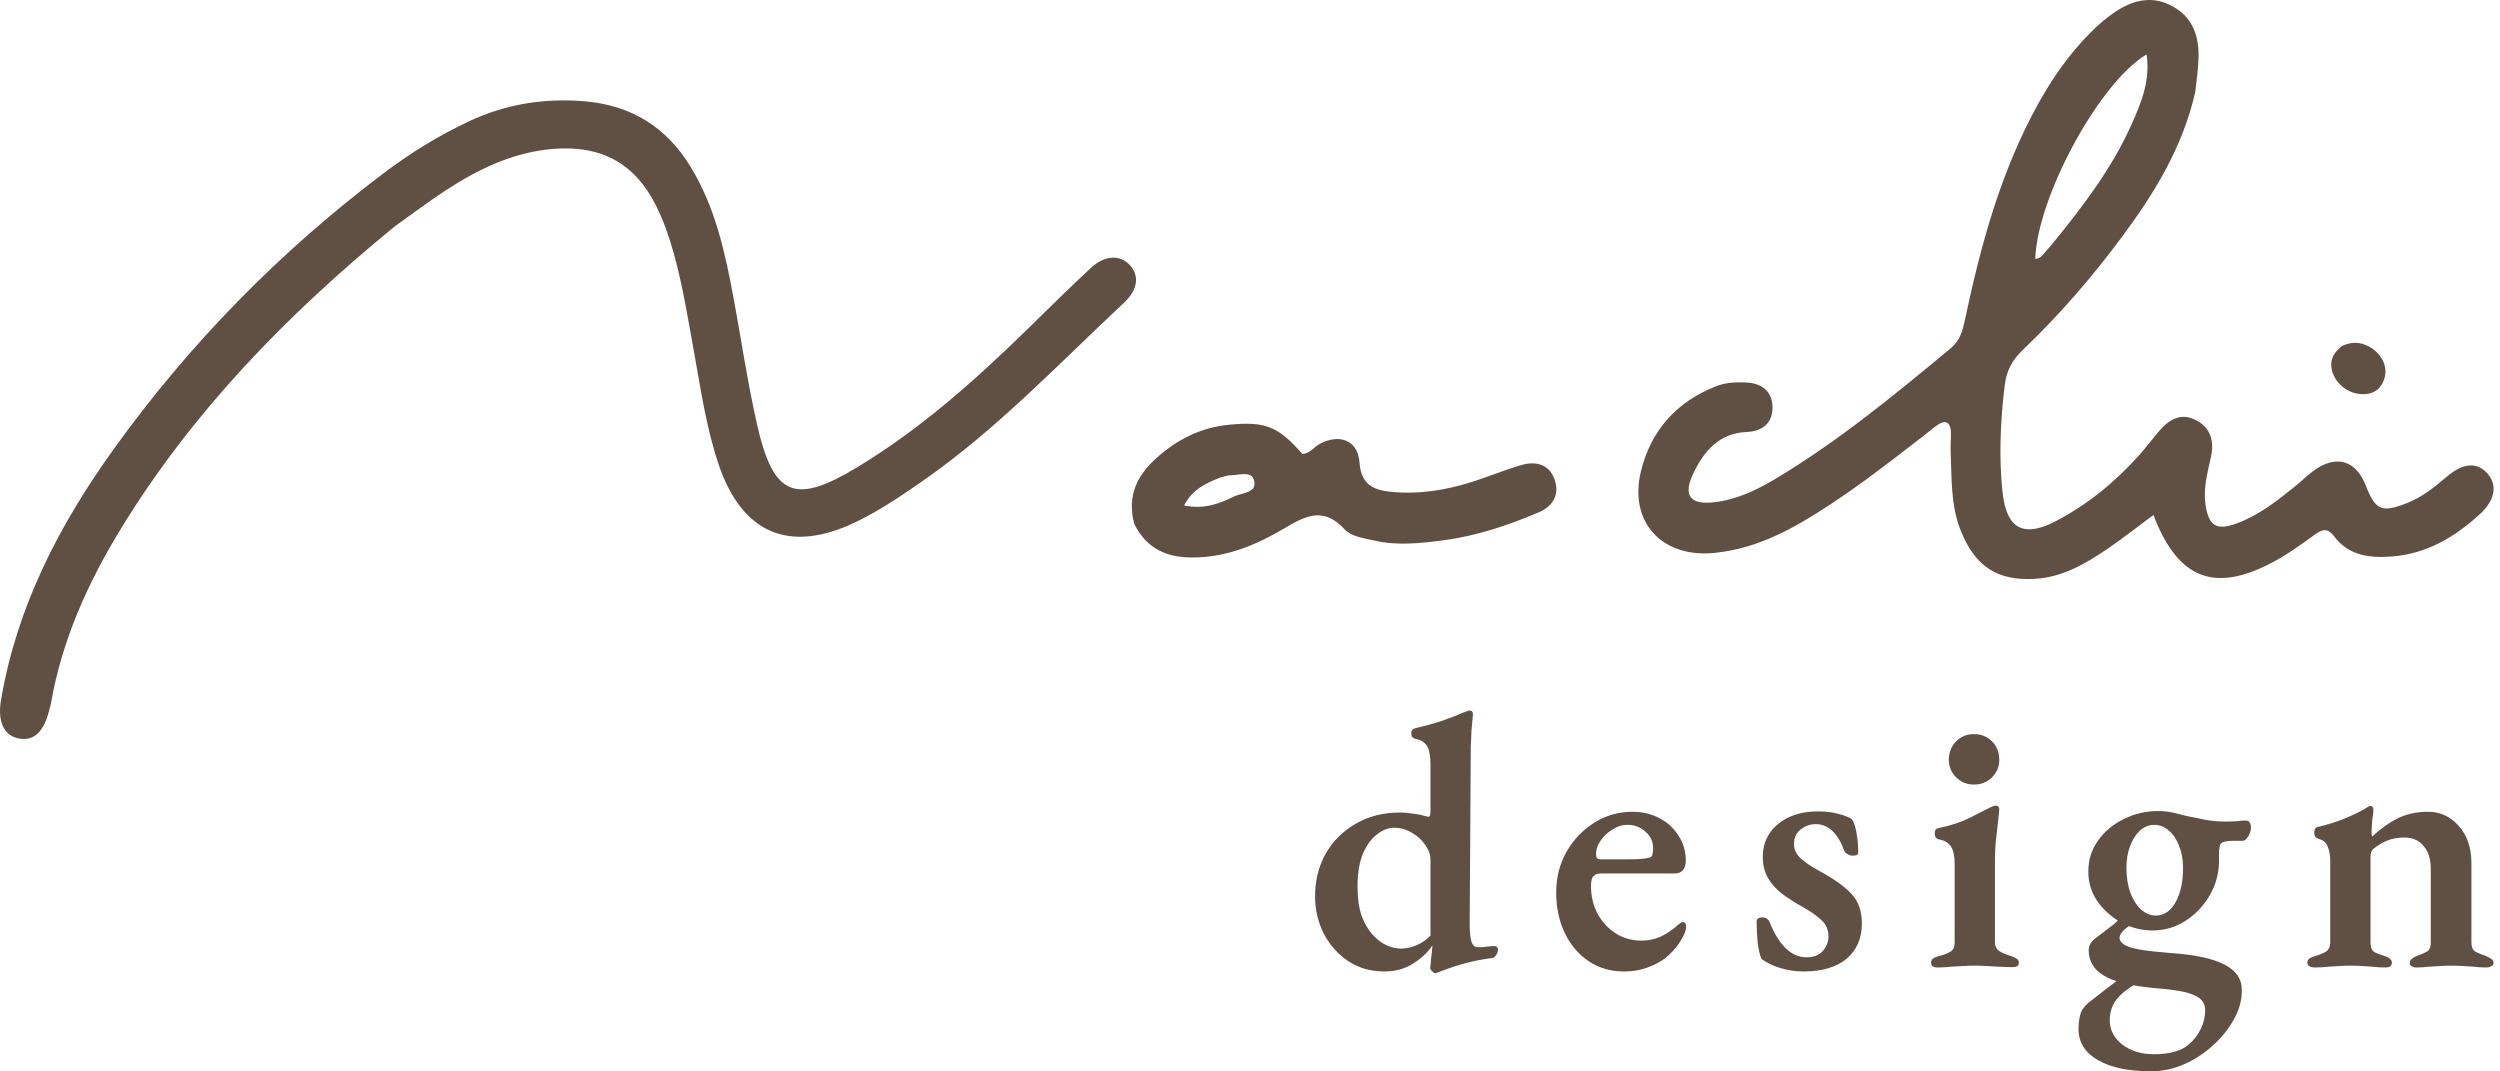 <svg width="119" height="51" viewBox="0 0 119 51" fill="none" xmlns="http://www.w3.org/2000/svg">
<path d="M104.501 4.355C103.897 7.019 102.549 9.192 101.015 11.263C99.587 13.192 98.018 15.001 96.282 16.659C95.791 17.128 95.508 17.645 95.428 18.315C95.222 20.018 95.138 21.725 95.321 23.432C95.508 25.165 96.307 25.611 97.841 24.814C99.37 24.019 100.695 22.934 101.843 21.644C102.155 21.293 102.439 20.915 102.742 20.556C103.219 19.989 103.784 19.615 104.53 19.999C105.24 20.363 105.403 21.022 105.242 21.753C105.074 22.505 104.869 23.253 104.984 24.031C105.134 25.046 105.516 25.27 106.481 24.911C107.539 24.518 108.412 23.822 109.277 23.125C109.577 22.883 109.848 22.604 110.16 22.382C111.212 21.636 112.14 21.913 112.602 23.091C113.075 24.302 113.364 24.42 114.58 23.943C115.31 23.657 115.899 23.171 116.489 22.671C117.265 22.014 117.931 21.996 118.411 22.548C118.876 23.084 118.777 23.797 118.056 24.461C116.869 25.552 115.529 26.357 113.866 26.488C112.798 26.572 111.797 26.455 111.097 25.521C110.772 25.087 110.495 25.221 110.141 25.479C109.554 25.905 108.962 26.336 108.328 26.685C105.46 28.261 103.689 27.618 102.504 24.514C101.773 25.054 101.079 25.603 100.351 26.1C99.285 26.823 98.188 27.482 96.843 27.554C95.083 27.649 94.047 26.981 93.359 25.328C92.833 24.066 92.907 22.733 92.85 21.414C92.837 21.116 92.881 20.813 92.86 20.517C92.831 20.128 92.626 19.972 92.266 20.203C92.016 20.365 91.792 20.57 91.556 20.751C89.658 22.213 87.776 23.694 85.695 24.896C84.426 25.628 83.089 26.168 81.608 26.318C79.13 26.57 77.52 24.87 78.107 22.441C78.572 20.508 79.798 19.118 81.696 18.381C82.148 18.206 82.614 18.187 83.085 18.204C83.826 18.233 84.344 18.586 84.37 19.35C84.395 20.116 83.912 20.529 83.162 20.56C81.809 20.617 81.096 21.49 80.585 22.571C80.108 23.582 80.459 24.031 81.569 23.91C82.659 23.791 83.625 23.325 84.543 22.774C87.525 20.983 90.2 18.783 92.864 16.567C93.294 16.211 93.417 15.753 93.528 15.235C94.282 11.674 95.23 8.176 97.007 4.959C97.693 3.716 98.501 2.564 99.501 1.557C99.859 1.194 100.253 0.853 100.676 0.569C101.545 -0.014 102.48 -0.236 103.453 0.321C104.373 0.848 104.671 1.717 104.651 2.714C104.641 3.225 104.565 3.735 104.499 4.353L104.501 4.355ZM97.591 11.729C99.082 9.911 100.516 8.052 101.479 5.885C101.937 4.856 102.362 3.811 102.176 2.59C99.908 3.942 96.974 9.39 96.878 12.321C97.182 12.315 97.281 12.041 97.591 11.729Z" fill="#605043"/>
<path d="M18.751 10.809C13.651 14.987 9.16 19.595 5.751 25.174C4.183 27.743 2.951 30.459 2.431 33.454C2.41 33.581 2.367 33.702 2.337 33.826C2.09 34.824 1.624 35.268 0.936 35.159C0.196 35.042 -0.128 34.364 0.046 33.333C0.796 28.889 2.813 24.995 5.403 21.39C9.019 16.355 13.324 11.968 18.279 8.231C19.544 7.276 20.89 6.446 22.329 5.772C24.077 4.953 25.906 4.661 27.824 4.821C30.034 5.006 31.709 6.041 32.861 7.919C34.046 9.852 34.517 12.023 34.923 14.213C35.287 16.187 35.581 18.177 36.02 20.133C36.805 23.637 37.809 24.06 40.849 22.214C43.83 20.406 46.416 18.099 48.9 15.675C49.912 14.689 50.91 13.689 51.948 12.734C52.599 12.136 53.324 12.126 53.774 12.613C54.238 13.116 54.181 13.777 53.499 14.414C50.376 17.333 47.433 20.455 43.896 22.91C42.877 23.619 41.85 24.313 40.728 24.853C37.594 26.361 35.32 25.41 34.204 22.099C33.642 20.435 33.383 18.697 33.074 16.974C32.777 15.336 32.52 13.689 32.078 12.081C31.861 11.296 31.596 10.53 31.234 9.802C30.223 7.767 28.609 6.898 26.321 7.089C24.381 7.251 22.709 8.079 21.122 9.123C20.337 9.64 19.587 10.211 18.747 10.809H18.751Z" fill="#605043"/>
<path d="M53.992 24.946C53.63 23.575 54.146 22.606 55.07 21.782C56.054 20.903 57.18 20.344 58.505 20.217C60.23 20.051 60.836 20.291 61.993 21.606C62.362 21.593 62.553 21.262 62.845 21.113C63.796 20.63 64.641 20.973 64.714 22.023C64.786 23.06 65.374 23.325 66.2 23.409C67.539 23.545 68.841 23.331 70.113 22.924C70.885 22.676 71.637 22.361 72.415 22.137C73.099 21.94 73.732 22.082 73.997 22.822C74.254 23.543 73.917 24.099 73.251 24.383C71.795 25.003 70.3 25.508 68.72 25.716C67.615 25.86 66.516 25.987 65.407 25.728C64.903 25.611 64.324 25.545 63.991 25.184C63.008 24.122 62.161 24.537 61.136 25.147C59.817 25.934 58.39 26.529 56.792 26.537C55.59 26.542 54.612 26.174 53.994 24.946H53.992ZM58.098 22.725C57.439 22.99 56.783 23.257 56.362 24.06C57.309 24.259 58.047 23.972 58.753 23.627C59.121 23.446 59.856 23.479 59.69 22.861C59.563 22.39 58.955 22.628 58.546 22.626C58.462 22.626 58.379 22.651 58.098 22.727V22.725Z" fill="#605043"/>
<path d="M111.466 16.472C111.871 16.287 112.202 16.279 112.533 16.394C113.231 16.633 113.681 17.335 113.514 17.959C113.344 18.59 112.89 18.828 112.264 18.746C111.518 18.646 110.922 17.959 110.969 17.276C110.99 16.959 111.169 16.731 111.467 16.474L111.466 16.472Z" fill="#605043"/>
<path d="M68.316 46.328C68.281 46.328 68.229 46.294 68.16 46.225C68.103 46.167 68.074 46.121 68.074 46.086C68.097 45.925 68.114 45.758 68.126 45.585C68.149 45.401 68.166 45.246 68.177 45.119V45.015C67.959 45.338 67.648 45.626 67.245 45.879C66.853 46.121 66.404 46.242 65.897 46.242C65.252 46.242 64.682 46.081 64.187 45.758C63.691 45.424 63.3 44.986 63.012 44.445C62.736 43.892 62.597 43.299 62.597 42.666C62.597 41.917 62.764 41.243 63.098 40.644C63.444 40.034 63.922 39.556 64.532 39.211C65.143 38.853 65.851 38.675 66.657 38.675C66.853 38.675 67.049 38.692 67.245 38.727C67.452 38.75 67.63 38.784 67.78 38.831C67.918 38.865 67.993 38.882 68.005 38.882C68.062 38.882 68.091 38.784 68.091 38.589V36.412C68.091 35.974 68.034 35.669 67.918 35.496C67.803 35.323 67.619 35.214 67.365 35.168C67.239 35.133 67.175 35.047 67.175 34.909C67.175 34.782 67.233 34.702 67.348 34.667C67.797 34.563 68.218 34.448 68.609 34.321C69.013 34.183 69.341 34.056 69.594 33.941C69.709 33.895 69.79 33.867 69.836 33.855C69.894 33.832 69.928 33.82 69.94 33.82C70.055 33.82 70.112 33.878 70.112 33.993C70.112 33.993 70.107 34.062 70.095 34.2C70.084 34.339 70.066 34.529 70.043 34.771C70.032 35.001 70.02 35.266 70.009 35.565L69.957 43.979C69.957 44.37 69.986 44.653 70.043 44.825C70.101 44.998 70.199 45.084 70.337 45.084C70.394 45.084 70.469 45.084 70.562 45.084C70.654 45.073 70.815 45.056 71.045 45.032C71.218 45.021 71.304 45.079 71.304 45.205C71.304 45.297 71.27 45.39 71.201 45.482C71.143 45.562 71.086 45.603 71.028 45.603C70.636 45.649 70.239 45.724 69.836 45.827C69.433 45.931 69.024 46.063 68.609 46.225C68.529 46.259 68.465 46.282 68.419 46.294C68.385 46.317 68.35 46.328 68.316 46.328ZM66.692 45.154C66.911 45.154 67.152 45.102 67.417 44.998C67.682 44.883 67.907 44.727 68.091 44.532V40.938C68.091 40.696 68.01 40.46 67.849 40.23C67.688 39.988 67.475 39.792 67.21 39.642C66.945 39.481 66.663 39.401 66.364 39.401C66.087 39.401 65.816 39.504 65.552 39.712C65.287 39.907 65.062 40.212 64.878 40.627C64.705 41.042 64.619 41.572 64.619 42.217C64.619 42.746 64.682 43.201 64.809 43.581C64.947 43.95 65.12 44.249 65.327 44.48C65.534 44.71 65.759 44.883 66.001 44.998C66.243 45.102 66.473 45.154 66.692 45.154ZM77.305 46.242C76.672 46.242 76.114 46.081 75.63 45.758C75.146 45.436 74.766 44.992 74.49 44.428C74.213 43.852 74.075 43.201 74.075 42.476C74.075 41.773 74.236 41.134 74.559 40.558C74.893 39.971 75.336 39.504 75.889 39.159C76.442 38.813 77.046 38.64 77.703 38.64C78.187 38.64 78.618 38.744 78.999 38.951C79.379 39.147 79.678 39.424 79.897 39.781C80.127 40.126 80.243 40.518 80.243 40.955C80.243 41.37 80.064 41.577 79.707 41.577H76.2C76.039 41.577 75.918 41.623 75.837 41.715C75.768 41.796 75.733 41.952 75.733 42.182C75.733 42.666 75.837 43.103 76.044 43.495C76.263 43.887 76.551 44.197 76.908 44.428C77.265 44.658 77.674 44.773 78.135 44.773C78.469 44.773 78.774 44.71 79.05 44.583C79.338 44.445 79.609 44.261 79.862 44.031C79.909 43.996 79.949 43.967 79.983 43.944C80.018 43.91 80.052 43.892 80.087 43.892C80.202 43.892 80.26 43.961 80.26 44.1C80.26 44.261 80.191 44.457 80.052 44.687C79.914 44.952 79.713 45.205 79.448 45.447C79.194 45.689 78.883 45.879 78.515 46.017C78.146 46.167 77.743 46.242 77.305 46.242ZM76.2 40.904H77.427C77.726 40.904 77.951 40.898 78.1 40.886C78.25 40.875 78.394 40.852 78.532 40.817C78.59 40.806 78.63 40.76 78.653 40.679C78.676 40.587 78.688 40.483 78.688 40.368C78.688 40.057 78.567 39.798 78.325 39.591C78.094 39.372 77.806 39.262 77.461 39.262C77.219 39.262 76.983 39.337 76.753 39.487C76.522 39.625 76.332 39.804 76.183 40.023C76.033 40.241 75.964 40.466 75.975 40.696C75.975 40.834 76.05 40.904 76.2 40.904ZM85.843 46.242C85.475 46.242 85.118 46.19 84.772 46.086C84.438 45.994 84.133 45.85 83.857 45.654C83.776 45.493 83.713 45.24 83.667 44.894C83.632 44.549 83.615 44.209 83.615 43.875C83.615 43.737 83.713 43.668 83.909 43.668C83.989 43.668 84.058 43.691 84.116 43.737C84.173 43.783 84.214 43.835 84.237 43.892C84.433 44.399 84.68 44.808 84.98 45.119C85.279 45.418 85.619 45.568 85.999 45.568C86.321 45.568 86.575 45.47 86.759 45.274C86.943 45.067 87.035 44.831 87.035 44.566C87.035 44.255 86.92 43.996 86.69 43.789C86.471 43.581 86.166 43.368 85.774 43.15C85.417 42.954 85.095 42.746 84.807 42.528C84.53 42.309 84.312 42.061 84.15 41.785C83.989 41.497 83.909 41.163 83.909 40.783C83.909 40.356 84.018 39.982 84.237 39.66C84.456 39.337 84.761 39.084 85.152 38.9C85.555 38.715 86.016 38.623 86.534 38.623C86.903 38.623 87.231 38.663 87.519 38.744C87.819 38.825 88.026 38.905 88.141 38.986C88.233 39.101 88.308 39.314 88.366 39.625C88.423 39.925 88.452 40.241 88.452 40.575C88.452 40.679 88.366 40.731 88.193 40.731C88.112 40.731 88.032 40.708 87.951 40.662C87.871 40.616 87.819 40.57 87.796 40.523C87.646 40.097 87.456 39.775 87.225 39.556C86.995 39.337 86.73 39.228 86.431 39.228C86.166 39.228 85.924 39.314 85.705 39.487C85.498 39.648 85.394 39.879 85.394 40.178C85.394 40.42 85.492 40.639 85.688 40.834C85.895 41.03 86.189 41.232 86.569 41.439C87.295 41.831 87.819 42.205 88.141 42.562C88.464 42.908 88.625 43.374 88.625 43.961C88.625 44.664 88.383 45.223 87.899 45.637C87.415 46.04 86.73 46.242 85.843 46.242ZM92.23 46.052C92.138 46.052 92.063 46.035 92.005 46C91.947 45.954 91.919 45.896 91.919 45.827C91.919 45.735 91.953 45.666 92.022 45.62C92.091 45.574 92.172 45.539 92.264 45.516C92.541 45.447 92.736 45.372 92.852 45.292C92.978 45.211 93.042 45.073 93.042 44.877V41.128C93.042 40.76 92.984 40.483 92.869 40.299C92.754 40.115 92.558 39.999 92.281 39.953C92.224 39.942 92.178 39.913 92.143 39.867C92.109 39.809 92.091 39.746 92.091 39.677C92.091 39.516 92.155 39.429 92.281 39.418C92.834 39.303 93.312 39.147 93.715 38.951C94.13 38.744 94.447 38.583 94.665 38.468C94.827 38.387 94.93 38.347 94.977 38.347C95.103 38.347 95.166 38.404 95.166 38.52C95.155 38.681 95.132 38.905 95.097 39.193C95.063 39.47 95.028 39.769 94.994 40.092C94.971 40.403 94.959 40.696 94.959 40.973V44.86C94.959 45.032 95.022 45.165 95.149 45.257C95.276 45.349 95.478 45.436 95.754 45.516C95.846 45.551 95.927 45.591 95.996 45.637C96.065 45.672 96.099 45.735 96.099 45.827C96.099 45.965 96.001 46.035 95.806 46.035C95.587 46.035 95.374 46.029 95.166 46.017C94.971 46.006 94.775 45.994 94.579 45.983C94.395 45.971 94.199 45.965 93.992 45.965C93.796 45.965 93.606 45.971 93.422 45.983C93.237 45.994 93.047 46.006 92.852 46.017C92.667 46.04 92.46 46.052 92.23 46.052ZM93.957 37.345C93.623 37.345 93.341 37.23 93.111 36.999C92.88 36.769 92.765 36.492 92.765 36.17C92.765 35.813 92.88 35.519 93.111 35.289C93.341 35.059 93.623 34.943 93.957 34.943C94.303 34.943 94.591 35.059 94.821 35.289C95.051 35.519 95.166 35.813 95.166 36.17C95.166 36.492 95.051 36.769 94.821 36.999C94.591 37.23 94.303 37.345 93.957 37.345ZM102.393 50.993C101.31 50.993 100.464 50.814 99.853 50.457C99.243 50.1 98.938 49.611 98.938 48.989C98.938 48.666 98.978 48.396 99.059 48.177C99.151 47.969 99.329 47.774 99.594 47.589C99.79 47.44 100.003 47.273 100.234 47.088C100.464 46.916 100.677 46.754 100.873 46.605L101.685 46.812C101.259 47.065 100.942 47.325 100.735 47.589C100.527 47.866 100.424 48.188 100.424 48.557C100.424 49.017 100.619 49.403 101.011 49.714C101.414 50.025 101.921 50.181 102.531 50.181C103.28 50.181 103.833 50.025 104.19 49.714C104.432 49.507 104.622 49.259 104.76 48.971C104.898 48.684 104.967 48.39 104.967 48.09C104.967 47.872 104.892 47.693 104.743 47.555C104.604 47.428 104.362 47.319 104.017 47.227C103.671 47.146 103.199 47.083 102.6 47.037C101.437 46.933 100.614 46.731 100.13 46.432C99.658 46.144 99.421 45.741 99.421 45.223C99.421 45.119 99.45 45.015 99.508 44.912C99.577 44.796 99.698 44.681 99.871 44.566C100.078 44.405 100.251 44.272 100.389 44.169C100.539 44.065 100.66 43.967 100.752 43.875C100.844 43.783 100.913 43.691 100.959 43.599L101.719 43.91C101.477 43.99 101.276 44.105 101.115 44.255C100.965 44.393 100.89 44.52 100.89 44.635C100.89 44.762 100.971 44.877 101.132 44.981C101.293 45.073 101.546 45.148 101.892 45.205C102.238 45.263 102.704 45.315 103.291 45.361C104.478 45.441 105.341 45.626 105.883 45.914C106.436 46.19 106.712 46.599 106.712 47.14C106.712 47.612 106.585 48.073 106.332 48.522C106.079 48.983 105.745 49.398 105.33 49.766C104.915 50.146 104.455 50.446 103.948 50.664C103.441 50.883 102.923 50.993 102.393 50.993ZM102.618 43.581C102.998 43.581 103.309 43.374 103.551 42.959C103.792 42.533 103.913 41.986 103.913 41.318C103.913 40.927 103.85 40.575 103.723 40.264C103.608 39.953 103.447 39.712 103.24 39.539C103.032 39.355 102.796 39.262 102.531 39.262C102.289 39.262 102.065 39.355 101.857 39.539C101.662 39.723 101.506 39.971 101.391 40.282C101.276 40.581 101.218 40.921 101.218 41.301C101.218 41.727 101.276 42.113 101.391 42.458C101.518 42.804 101.69 43.08 101.909 43.288C102.128 43.483 102.364 43.581 102.618 43.581ZM102.462 44.29C101.955 44.29 101.466 44.169 100.994 43.927C100.533 43.673 100.153 43.34 99.853 42.925C99.554 42.499 99.404 42.021 99.404 41.491C99.404 40.927 99.56 40.431 99.871 40.005C100.182 39.568 100.591 39.228 101.097 38.986C101.604 38.733 102.145 38.606 102.721 38.606C103.067 38.606 103.389 38.652 103.689 38.744C103.988 38.825 104.305 38.894 104.639 38.951C104.881 39.009 105.1 39.049 105.295 39.072C105.491 39.095 105.704 39.107 105.935 39.107C106.096 39.107 106.269 39.101 106.453 39.09C106.649 39.067 106.793 39.055 106.885 39.055C107.058 39.055 107.144 39.17 107.144 39.401C107.144 39.573 107.075 39.746 106.937 39.919C106.879 39.988 106.816 40.023 106.747 40.023H106.28C105.981 40.023 105.791 40.069 105.71 40.161C105.687 40.195 105.67 40.236 105.658 40.282C105.647 40.328 105.635 40.403 105.624 40.506C105.624 40.61 105.624 40.765 105.624 40.973C105.624 41.572 105.474 42.124 105.174 42.631C104.887 43.126 104.501 43.529 104.017 43.84C103.545 44.14 103.026 44.29 102.462 44.29ZM110.177 46.052C110.084 46.052 110.004 46.035 109.935 46C109.866 45.954 109.831 45.896 109.831 45.827C109.831 45.735 109.866 45.666 109.935 45.62C110.015 45.574 110.113 45.533 110.228 45.499C110.401 45.453 110.557 45.39 110.695 45.309C110.845 45.228 110.919 45.073 110.919 44.843V40.973C110.919 40.708 110.879 40.483 110.798 40.299C110.729 40.103 110.574 39.976 110.332 39.919C110.286 39.896 110.246 39.867 110.211 39.833C110.177 39.786 110.159 39.717 110.159 39.625C110.159 39.475 110.211 39.389 110.315 39.366C110.718 39.274 111.115 39.153 111.507 39.003C111.91 38.842 112.261 38.675 112.561 38.502C112.607 38.479 112.653 38.45 112.699 38.416C112.745 38.381 112.791 38.364 112.837 38.364C112.895 38.364 112.929 38.387 112.941 38.433C112.964 38.468 112.975 38.508 112.975 38.554C112.975 38.635 112.958 38.784 112.923 39.003C112.9 39.222 112.889 39.412 112.889 39.573C112.889 39.619 112.889 39.671 112.889 39.729C112.9 39.775 112.912 39.804 112.923 39.815C113.315 39.447 113.718 39.159 114.133 38.951C114.559 38.744 115.037 38.64 115.567 38.64C116.154 38.64 116.644 38.865 117.035 39.314C117.438 39.763 117.64 40.356 117.64 41.094V44.86C117.64 45.09 117.709 45.24 117.847 45.309C117.985 45.378 118.141 45.441 118.314 45.499C118.406 45.533 118.492 45.58 118.573 45.637C118.653 45.683 118.694 45.752 118.694 45.844C118.694 45.914 118.653 45.965 118.573 46C118.504 46.035 118.434 46.052 118.365 46.052C118.135 46.052 117.933 46.04 117.761 46.017C117.588 46.006 117.415 45.994 117.242 45.983C117.081 45.971 116.897 45.965 116.69 45.965C116.494 45.965 116.31 45.971 116.137 45.983C115.964 45.994 115.785 46.006 115.601 46.017C115.428 46.04 115.227 46.052 114.997 46.052C114.939 46.052 114.876 46.035 114.807 46C114.737 45.965 114.703 45.914 114.703 45.844C114.703 45.752 114.737 45.683 114.807 45.637C114.876 45.58 114.956 45.533 115.048 45.499C115.221 45.441 115.371 45.378 115.498 45.309C115.636 45.24 115.705 45.09 115.705 44.86V41.353C115.705 40.892 115.59 40.529 115.359 40.264C115.141 39.999 114.841 39.867 114.461 39.867C114.15 39.867 113.879 39.913 113.649 40.005C113.419 40.097 113.194 40.23 112.975 40.403C112.929 40.437 112.895 40.489 112.872 40.558C112.849 40.616 112.837 40.679 112.837 40.748V44.86C112.837 45.09 112.9 45.246 113.027 45.326C113.165 45.395 113.321 45.453 113.494 45.499C113.735 45.58 113.856 45.689 113.856 45.827C113.856 45.896 113.828 45.954 113.77 46C113.712 46.035 113.638 46.052 113.545 46.052C113.315 46.052 113.113 46.04 112.941 46.017C112.768 46.006 112.601 45.994 112.44 45.983C112.278 45.971 112.094 45.965 111.887 45.965C111.691 45.965 111.507 45.971 111.334 45.983C111.161 45.994 110.983 46.006 110.798 46.017C110.614 46.04 110.407 46.052 110.177 46.052Z" fill="#605043"/>
</svg>
